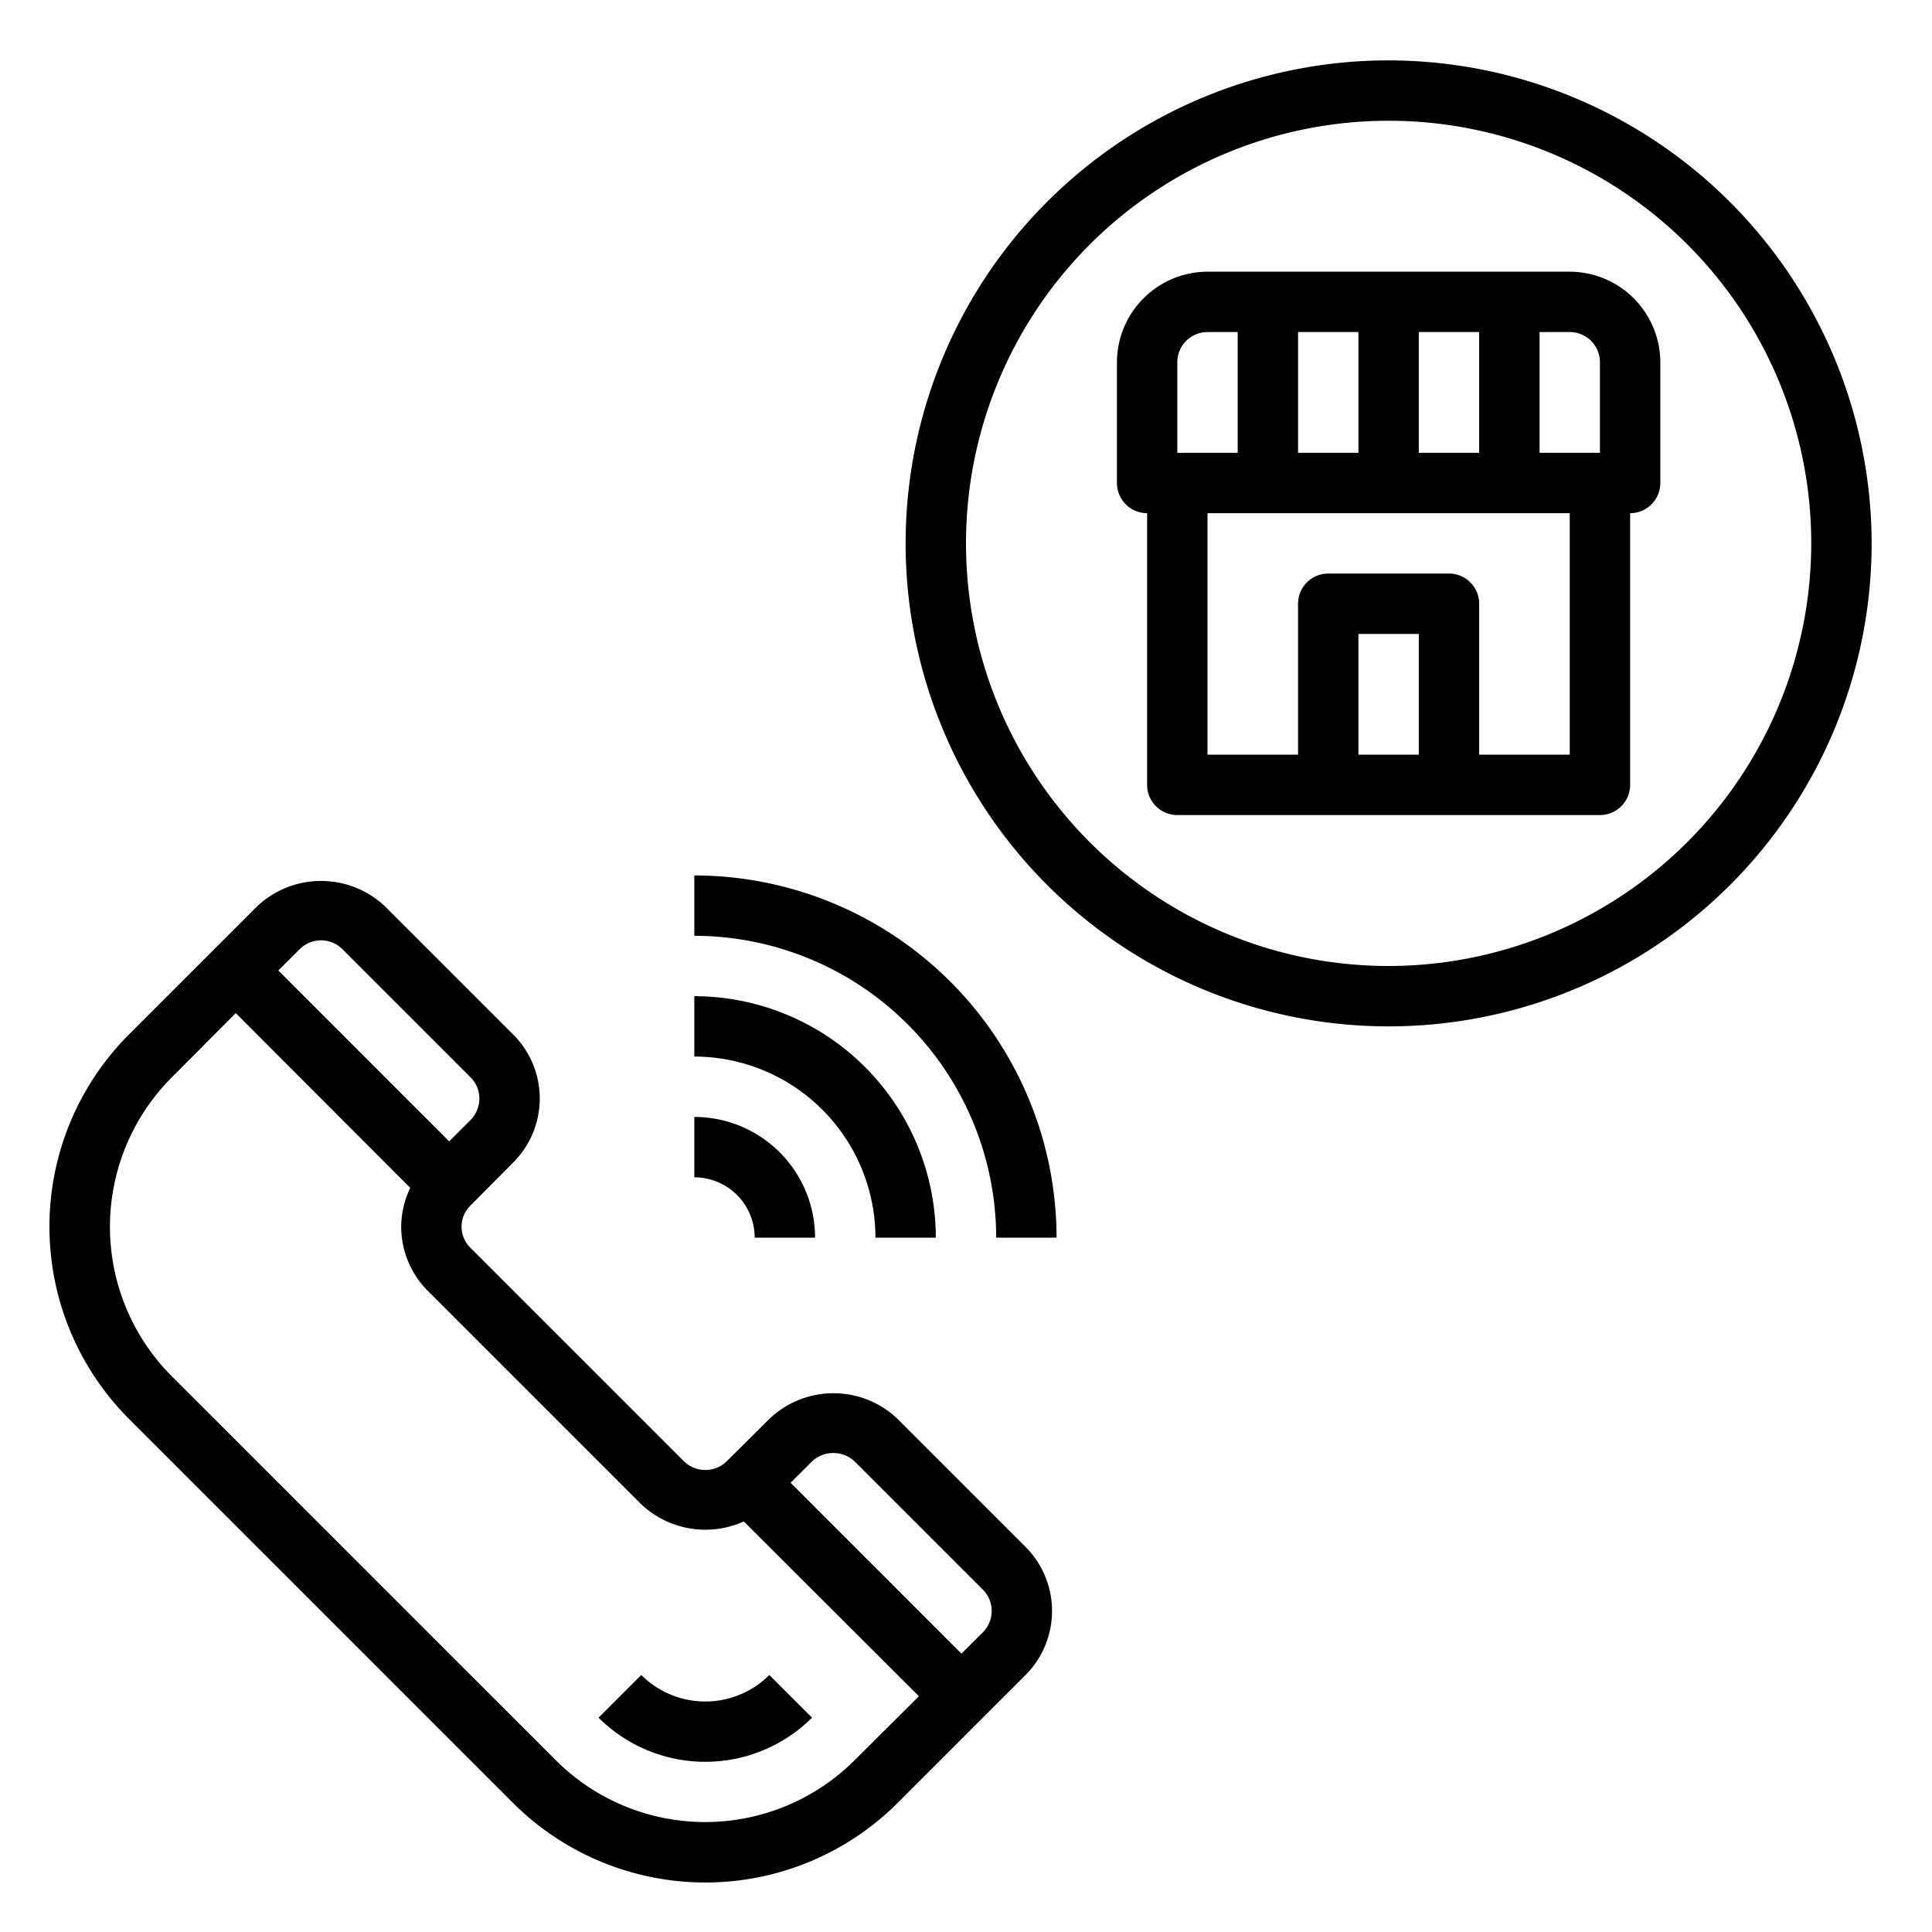 <svg height="512" viewBox="0 0 64 64" width="512" xmlns="http://www.w3.org/2000/svg"><g id="calling-orders-shop-talking-call"><path d="m33.97 51.24-4.24-4.24a3.075 3.075 0 0 0 -4.24 0l-1.42 1.41a1.014 1.014 0 0 1 -1.41 0l-7.07-7.07a.978.978 0 0 1 0-1.41l1.41-1.42a2.994 2.994 0 0 0 0-4.24l-4.24-4.24a3.088 3.088 0 0 0 -4.25 0l-4.24 4.24a9.011 9.011 0 0 0 0 12.73l12.73 12.73a9.017 9.017 0 0 0 12.73 0l4.24-4.24a3.006 3.006 0 0 0 0-4.25zm-24.04-19.8a1 1 0 0 1 1.41 0l4.25 4.25a.984.984 0 0 1 .29.7 1.033 1.033 0 0 1 -.29.71l-.71.71-5.66-5.66zm18.38 26.87a7.007 7.007 0 0 1 -9.9 0l-12.72-12.72a7.007 7.007 0 0 1 0-9.9l2.12-2.13 5.78 5.79a2.98 2.98 0 0 0 -.3 1.29 3.015 3.015 0 0 0 .88 2.12l7.07 7.07a3.1 3.1 0 0 0 3.4.57l5.8 5.79zm4.25-4.24-.71.71-5.66-5.66.71-.71a1.034 1.034 0 0 1 1.41 0l4.25 4.25a1 1 0 0 1 0 1.41z"/><path d="m21.242 55.485-1.414 1.415a5.006 5.006 0 0 0 7.071 0l-1.414-1.414a3 3 0 0 1 -4.243-.001z"/><path d="m46 2a16 16 0 1 0 16 16 16.021 16.021 0 0 0 -16-16zm0 30a14 14 0 1 1 14-14 14.015 14.015 0 0 1 -14 14z"/><path d="m23 29v2a10.011 10.011 0 0 1 10 10h2a12.013 12.013 0 0 0 -12-12z"/><path d="m29 41h2a8.009 8.009 0 0 0 -8-8v2a6.006 6.006 0 0 1 6 6z"/><path d="m25 41h2a4 4 0 0 0 -4-4v2a2 2 0 0 1 2 2z"/><path d="m52 9h-12a3.009 3.009 0 0 0 -3 3v4a1 1 0 0 0 1 1v9a1 1 0 0 0 1 1h14a1 1 0 0 0 1-1v-9a1 1 0 0 0 1-1v-4a3.009 3.009 0 0 0 -3-3zm-5 2h2v4h-2zm-4 0h2v4h-2zm-4 1a1 1 0 0 1 1-1h1v4h-2zm8 13h-2v-4h2zm5 0h-3v-5a1 1 0 0 0 -1-1h-4a1 1 0 0 0 -1 1v5h-3v-8h12zm1-10h-2v-4h1a1 1 0 0 1 1 1z"/></g></svg>